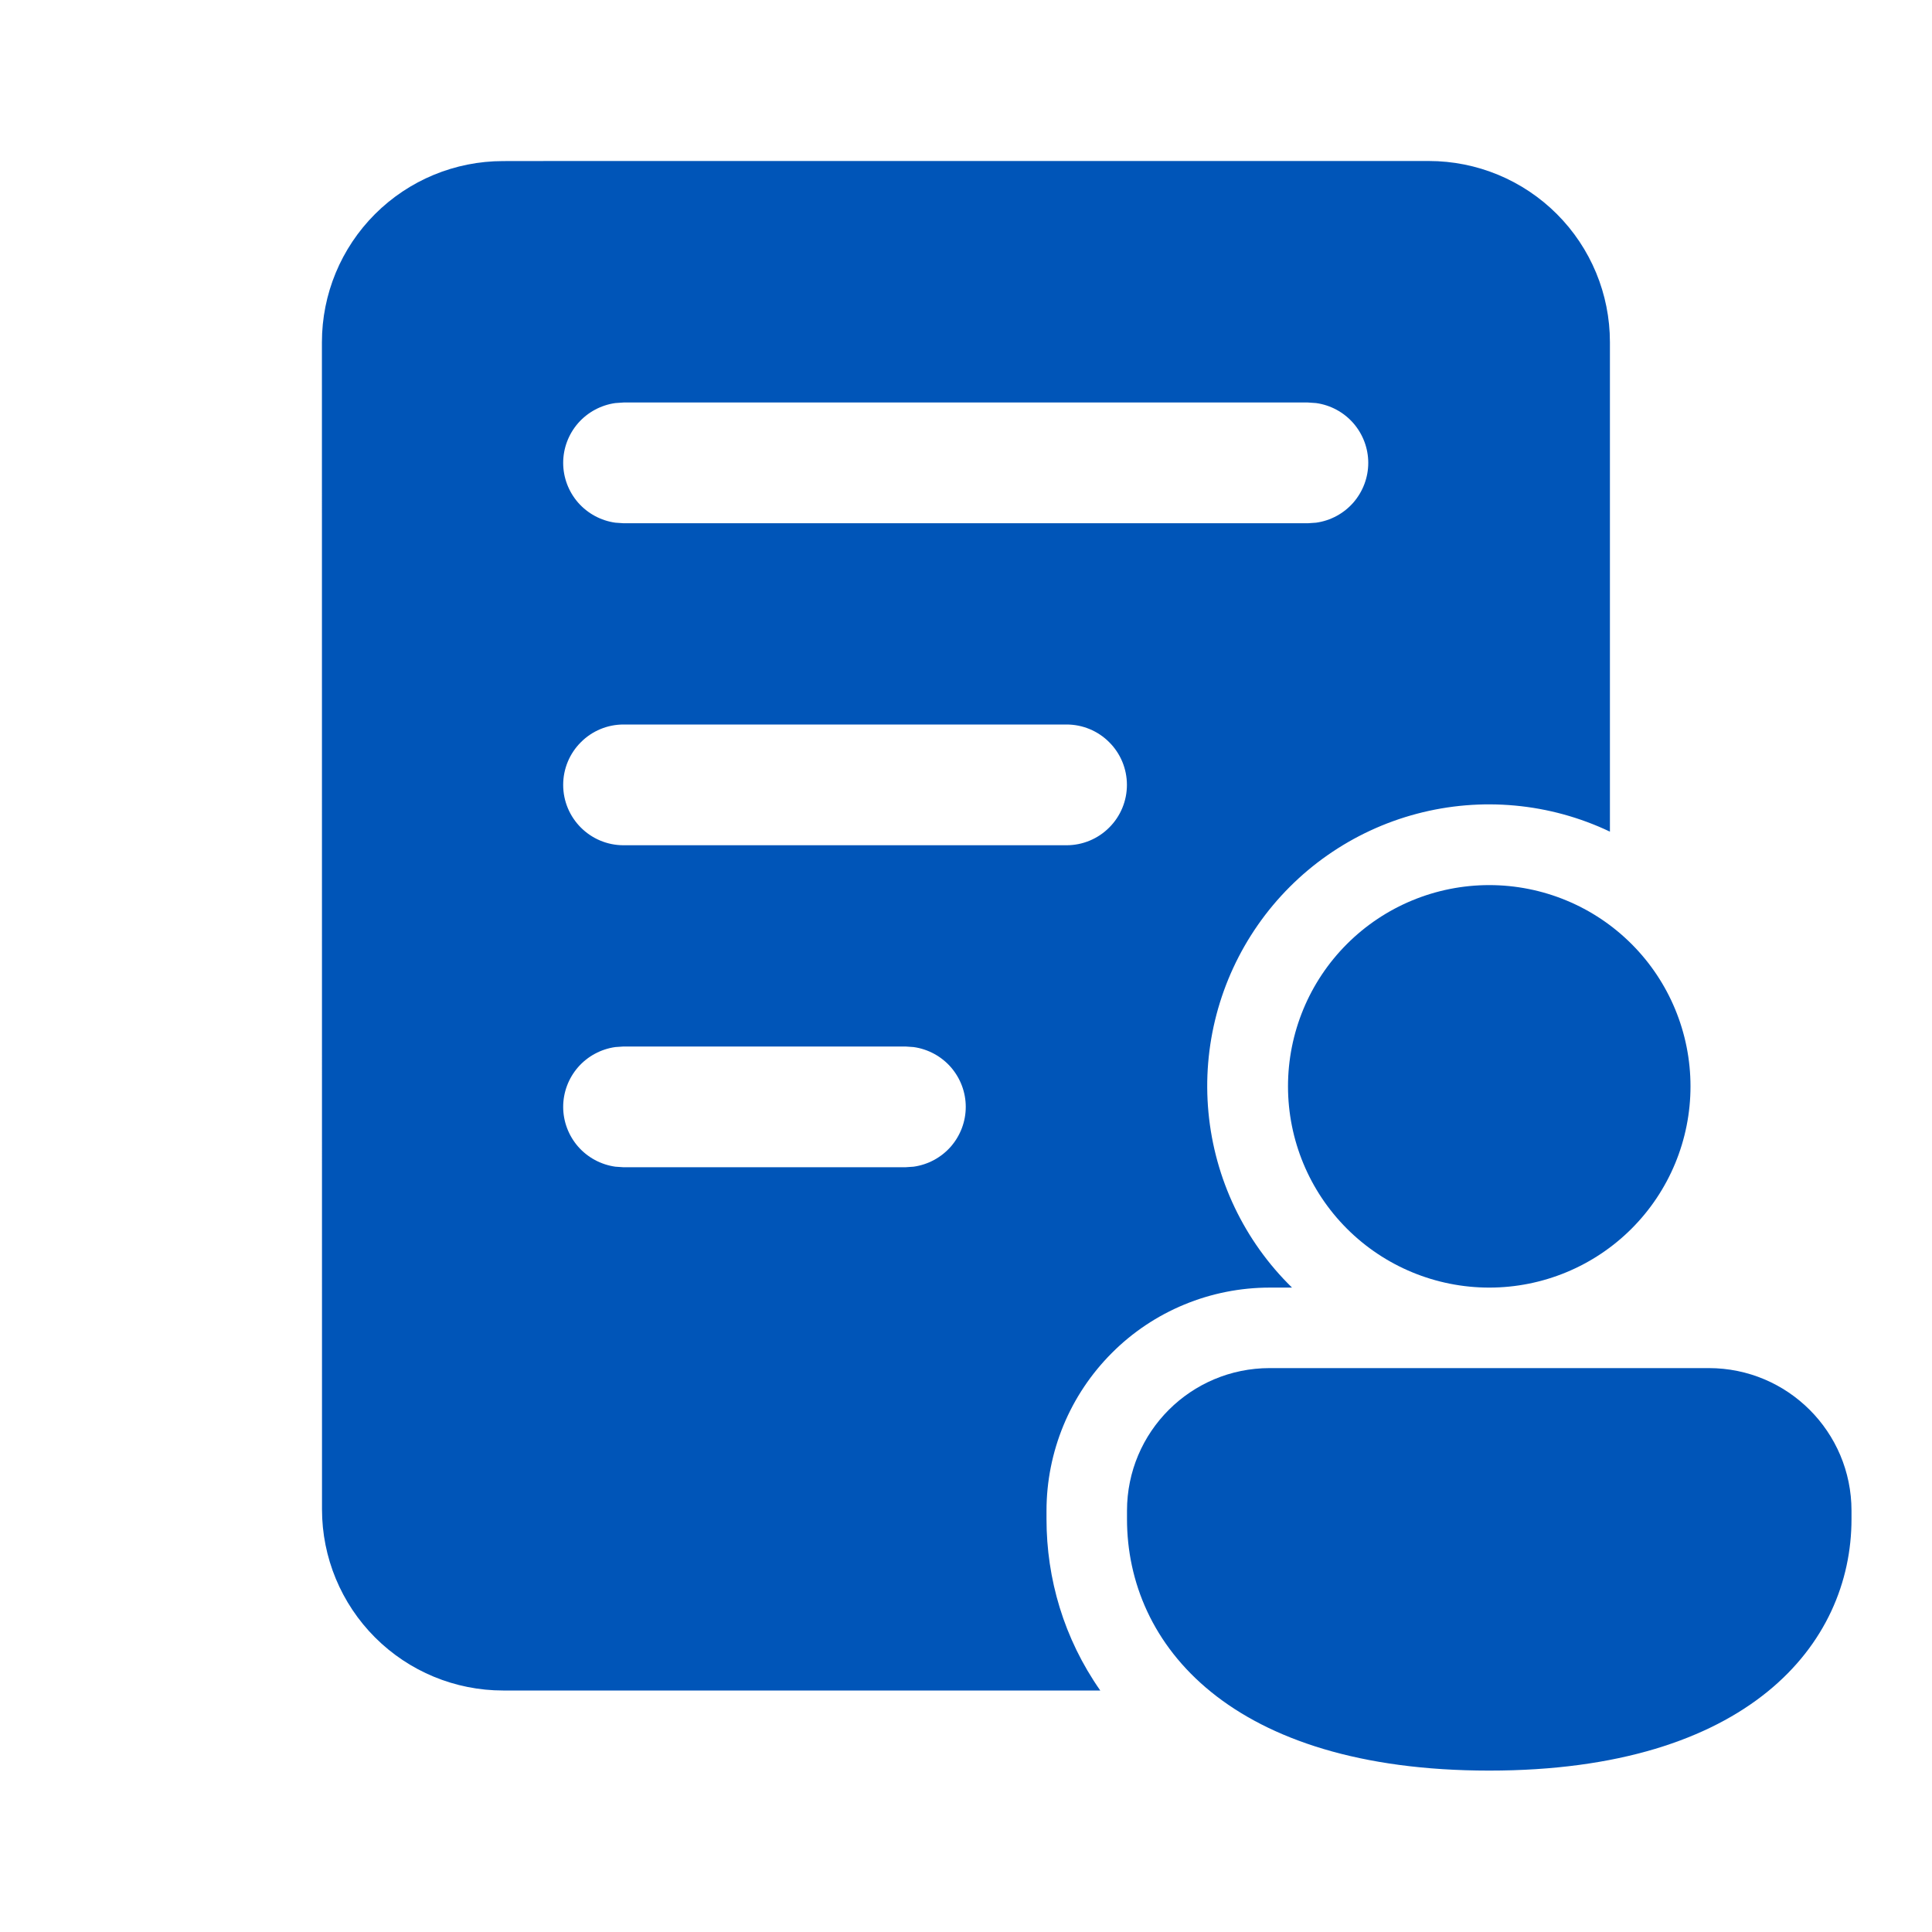 <svg width="24" height="24" viewBox="0 0 24 24" fill="none" xmlns="http://www.w3.org/2000/svg">
<path fill-rule="evenodd" clip-rule="evenodd" d="M16.999 2H17.749C18.346 2 18.918 2.237 19.34 2.659C19.762 3.081 19.999 3.653 19.999 4.25V10.331C19.251 9.975 18.401 9.897 17.6 10.109C16.799 10.321 16.099 10.811 15.626 11.49C15.152 12.17 14.934 12.996 15.012 13.82C15.09 14.645 15.457 15.416 16.05 15.995H15.772C15.408 15.995 15.047 16.067 14.711 16.206C14.375 16.345 14.069 16.549 13.812 16.807C13.555 17.064 13.35 17.37 13.211 17.706C13.072 18.043 13 18.403 13 18.767V18.87C13 19.611 13.215 20.353 13.668 21H6.25C5.653 21 5.081 20.763 4.659 20.341C4.237 19.919 4 19.347 4 18.75L3.999 4.251C3.999 3.654 4.236 3.082 4.658 2.66C5.08 2.238 5.652 2.001 6.249 2.001L6.996 2L12.5 2H16.999ZM7.746 13H11.247L11.349 13.007C11.528 13.032 11.693 13.121 11.812 13.257C11.931 13.394 11.997 13.569 11.997 13.75C11.997 13.931 11.931 14.106 11.812 14.243C11.693 14.379 11.528 14.468 11.349 14.493L11.247 14.5H7.746L7.644 14.493C7.465 14.468 7.3 14.379 7.181 14.243C7.062 14.106 6.996 13.931 6.996 13.75C6.996 13.569 7.062 13.394 7.181 13.257C7.3 13.121 7.465 13.032 7.644 13.007L7.746 13ZM7.746 5H16.247L16.349 5.007C16.529 5.032 16.693 5.121 16.812 5.257C16.931 5.394 16.997 5.569 16.997 5.75C16.997 5.931 16.931 6.106 16.812 6.243C16.693 6.379 16.529 6.468 16.349 6.493L16.247 6.5H7.746L7.644 6.493C7.465 6.468 7.3 6.379 7.181 6.243C7.062 6.106 6.996 5.931 6.996 5.75C6.996 5.569 7.062 5.394 7.181 5.257C7.3 5.121 7.465 5.032 7.644 5.007L7.746 5ZM7.746 10.5C7.332 10.5 6.996 10.164 6.996 9.75C6.996 9.551 7.075 9.36 7.216 9.22C7.356 9.079 7.547 9 7.746 9H13.249C13.448 9 13.639 9.079 13.779 9.22C13.92 9.36 13.999 9.551 13.999 9.75C13.999 9.949 13.92 10.14 13.779 10.28C13.639 10.421 13.448 10.5 13.249 10.5H7.746Z" fill="#0055B8"/>
<path fill-rule="evenodd" clip-rule="evenodd" d="M20.268 15.263C20.737 14.794 21 14.158 21 13.495C21 12.832 20.737 12.196 20.268 11.727C19.799 11.258 19.163 10.995 18.5 10.995C17.837 10.995 17.201 11.258 16.732 11.727C16.263 12.196 16 12.832 16 13.495C16 14.158 16.263 14.794 16.732 15.263C17.201 15.732 17.837 15.995 18.5 15.995C19.163 15.995 19.799 15.732 20.268 15.263ZM18.5 21.995C21.714 21.995 23 20.426 23 18.87V18.767C23 17.788 22.207 16.995 21.227 16.995H15.773C14.794 16.995 14 17.787 14 18.767V18.87C14 20.432 15.286 21.995 18.5 21.995Z" fill="#0055B8"/>
</svg>
